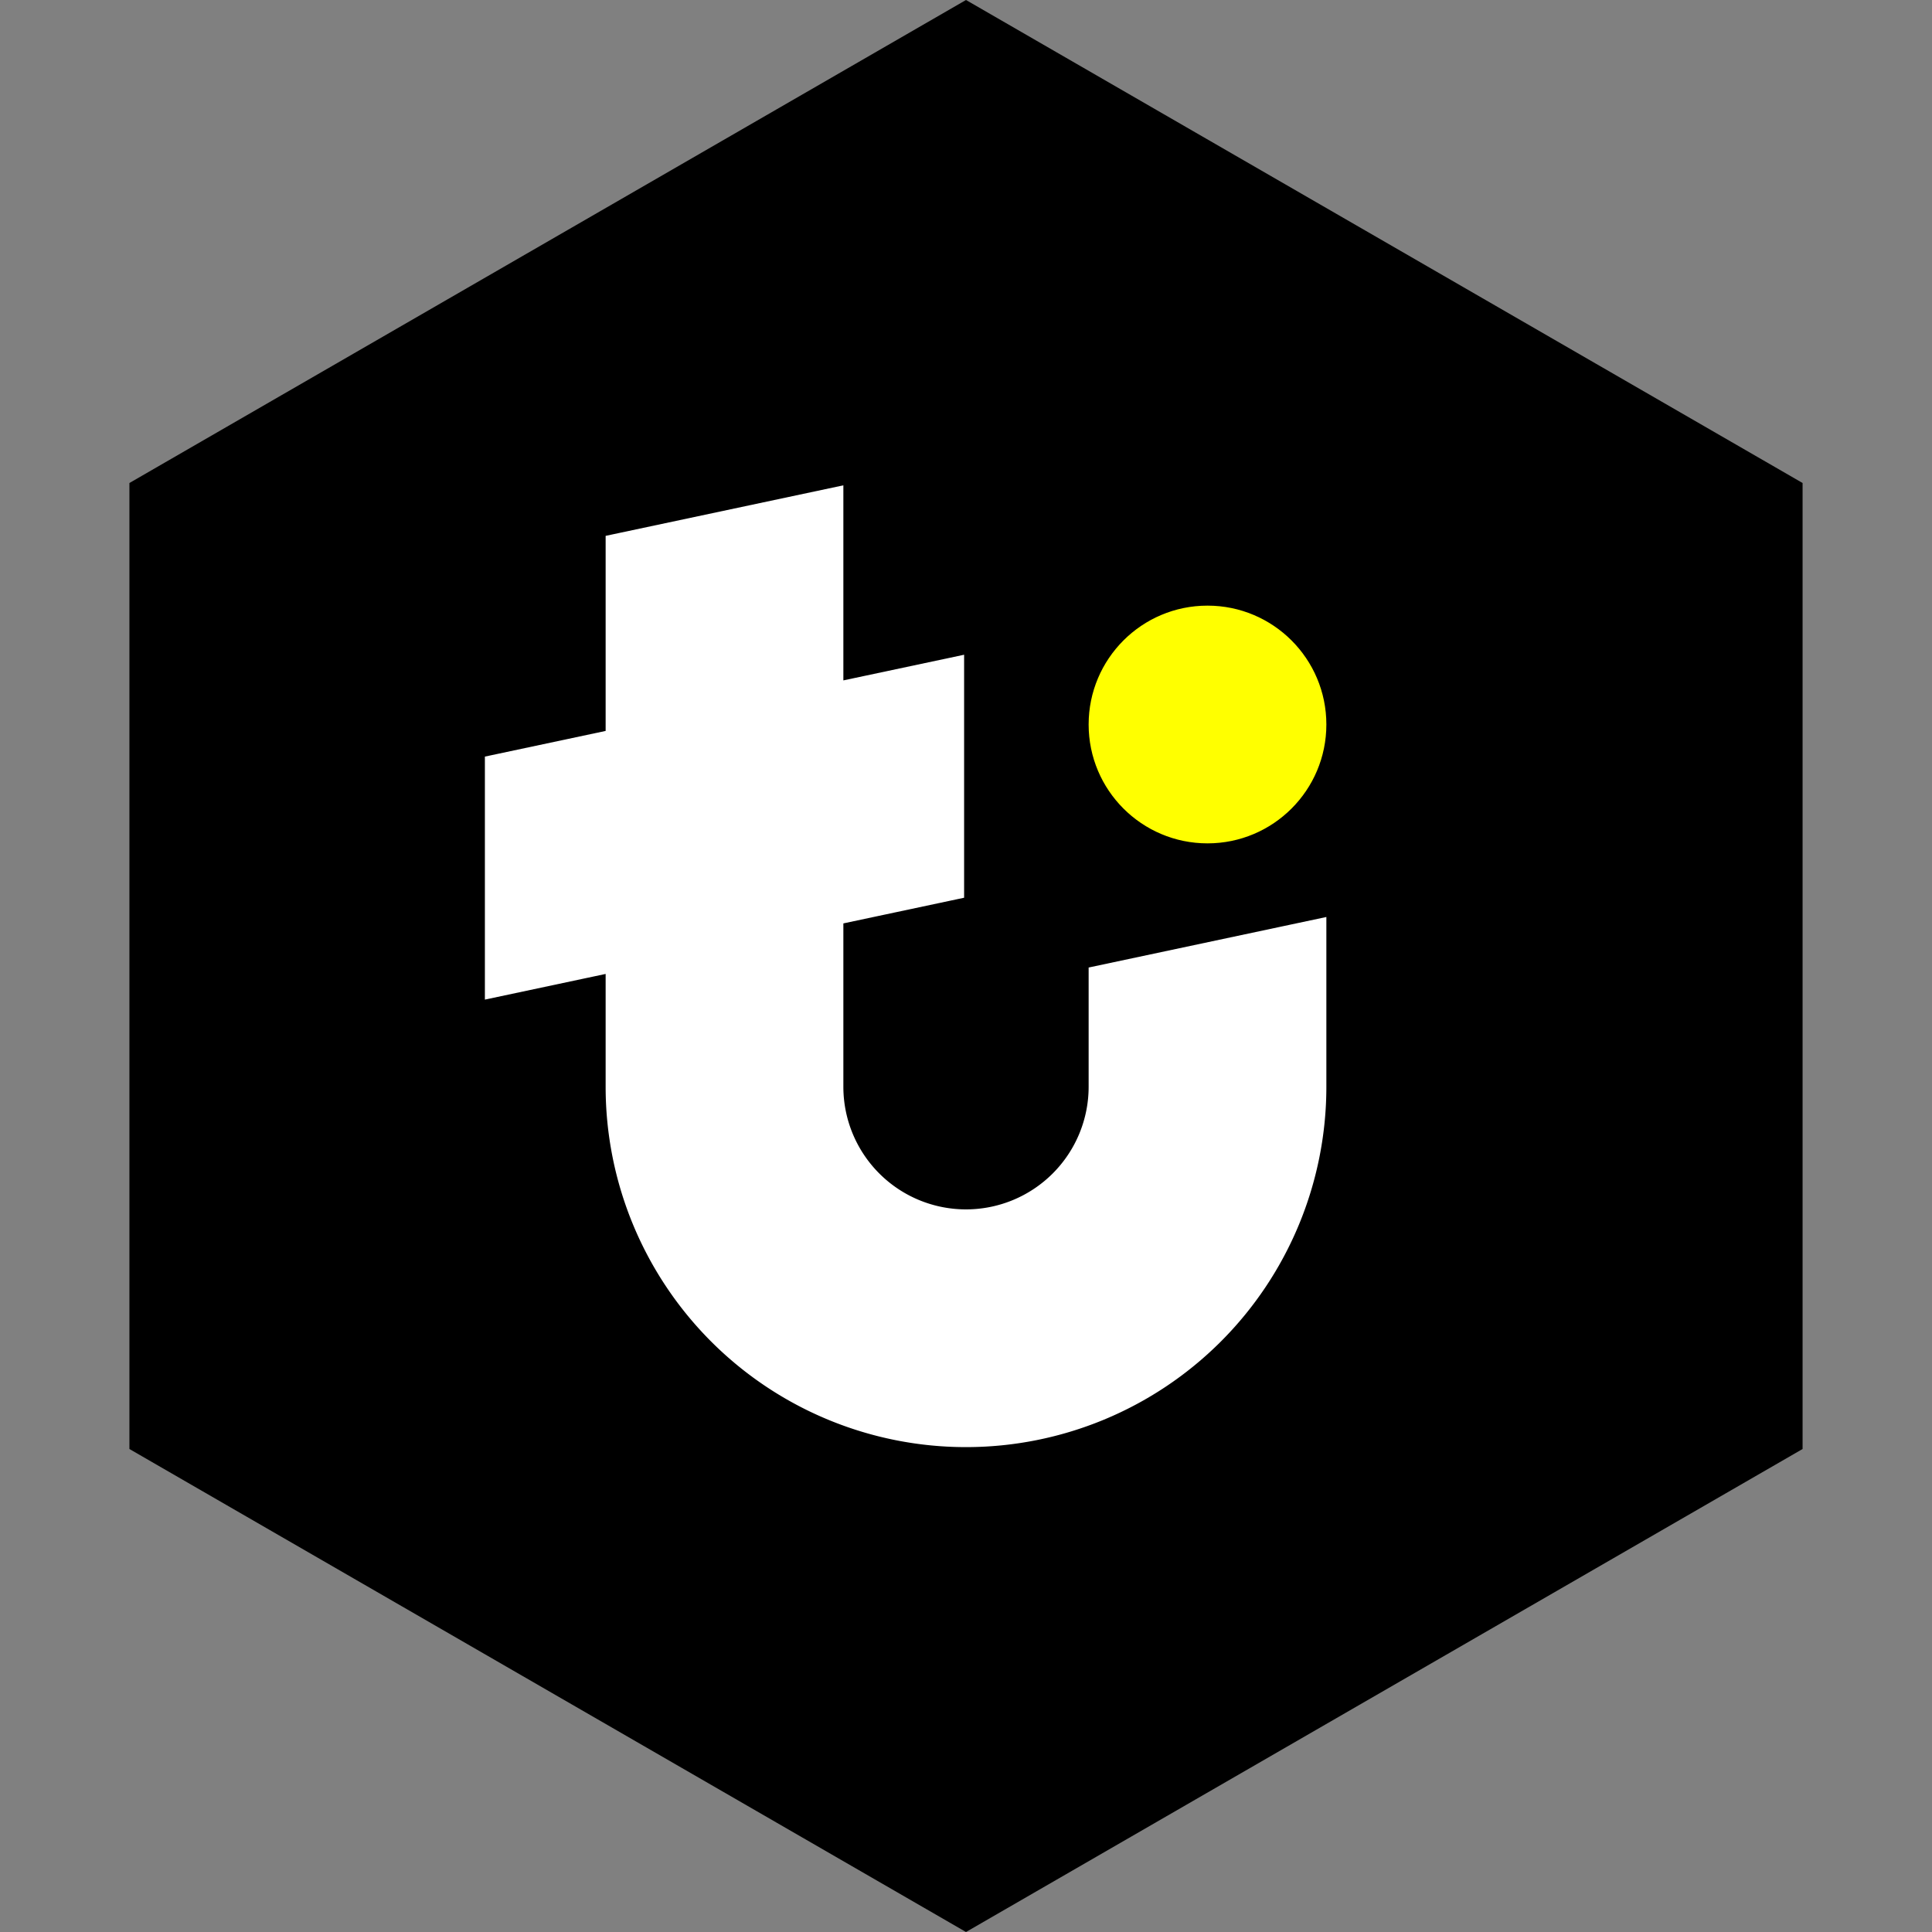 <?xml version="1.0" encoding="UTF-8" standalone="no"?>
<!-- Created with Inkscape (http://www.inkscape.org/) -->

<svg
   width="512"
   height="512"
   viewBox="0 0 512 512"
   version="1.1"
   id="svg1"
   inkscape:version="1.4 (1:1.4+202410161351+e7c3feb100)"
   sodipodi:docname="logo3.svg"
   inkscape:export-filename="logo3.png"
   inkscape:export-xdpi="300"
   inkscape:export-ydpi="300"
   xmlns:inkscape="http://www.inkscape.org/namespaces/inkscape"
   xmlns:sodipodi="http://sodipodi.sourceforge.net/DTD/sodipodi-0.dtd"
   xmlns="http://www.w3.org/2000/svg"
   xmlns:svg="http://www.w3.org/2000/svg">
  <rect x="0" y="0" width="512" height="512" fill="#808080" stroke="none"/>
  <sodipodi:namedview
     id="namedview1"
     pagecolor="#ffffff"
     bordercolor="#000000"
     borderopacity="0.25"
     inkscape:showpageshadow="2"
     inkscape:pageopacity="0.0"
     inkscape:pagecheckerboard="0"
     inkscape:deskcolor="#d1d1d1"
     inkscape:document-units="px"
     showgrid="false"
     inkscape:zoom="1"
     inkscape:cx="147"
     inkscape:cy="254.5"
     inkscape:window-width="1920"
     inkscape:window-height="1011"
     inkscape:window-x="0"
     inkscape:window-y="0"
     inkscape:window-maximized="1"
     inkscape:current-layer="layer1"
     showguides="false">
    <inkscape:grid
       id="grid1"
       units="px"
       originx="0"
       originy="0"
       spacingx="16"
       spacingy="16"
       empcolor="#0099e5"
       empopacity="0.302"
       color="#0099e5"
       opacity="0.149"
       empspacing="2"
       enabled="true"
       visible="false" />
    <sodipodi:guide
       position="288,256"
       orientation="-0.208,0.978"
       id="guide4"
       inkscape:locked="false"
       inkscape:label=""
       inkscape:color="rgb(0,134,229)" />
    <sodipodi:guide
       position="326.221,288.611"
       orientation="-0.208,0.978"
       id="guide5"
       inkscape:locked="false"
       inkscape:label=""
       inkscape:color="rgb(0,134,229)" />
    <sodipodi:guide
       position="312.802,351.18"
       orientation="-0.208,0.978"
       id="guide6"
       inkscape:locked="false"
       inkscape:label=""
       inkscape:color="rgb(0,134,229)" />
    <sodipodi:guide
       position="224,384"
       orientation="-0.208,0.978"
       id="guide7"
       inkscape:locked="false"
       inkscape:label=""
       inkscape:color="rgb(0,134,229)" />
  </sodipodi:namedview>
  <defs
     id="defs1" />
  <g
     inkscape:label="Layer 1"
     inkscape:groupmode="layer"
     id="layer1">
    <polygon
       style="fill:#000;"
       points="256,512 34.297,384 34.297,128 256,0 477.703,128 477.703,384"
       id="polygon1" />
    <path
       id="path19"
       style="fill:#FFF;fill-opacity:1;stroke:#000000;stroke-opacity:1"
       d="M 224 128 L 160 141.604 L 160 193.299 L 128 200.102 L 128 265.523 L 160 258.721 L 160 288 A 96 96 0 0 0 256 384 A 96 96 0 0 0 352 288 L 352 242.396 L 288 256 L 288 288 A 32 32 0 0 1 256 320 A 32 32 0 0 1 224 288 L 224 245.117 L 256 238.314 L 256 172.895 L 224 179.695 L 224 128 z " />
    <circle
       style="fill:#ffff00;fill-opacity:1;stroke:#000000;stroke-opacity:1"
       id="path20"
       cx="320"
       cy="192"
       r="32" />
  </g>
</svg>
